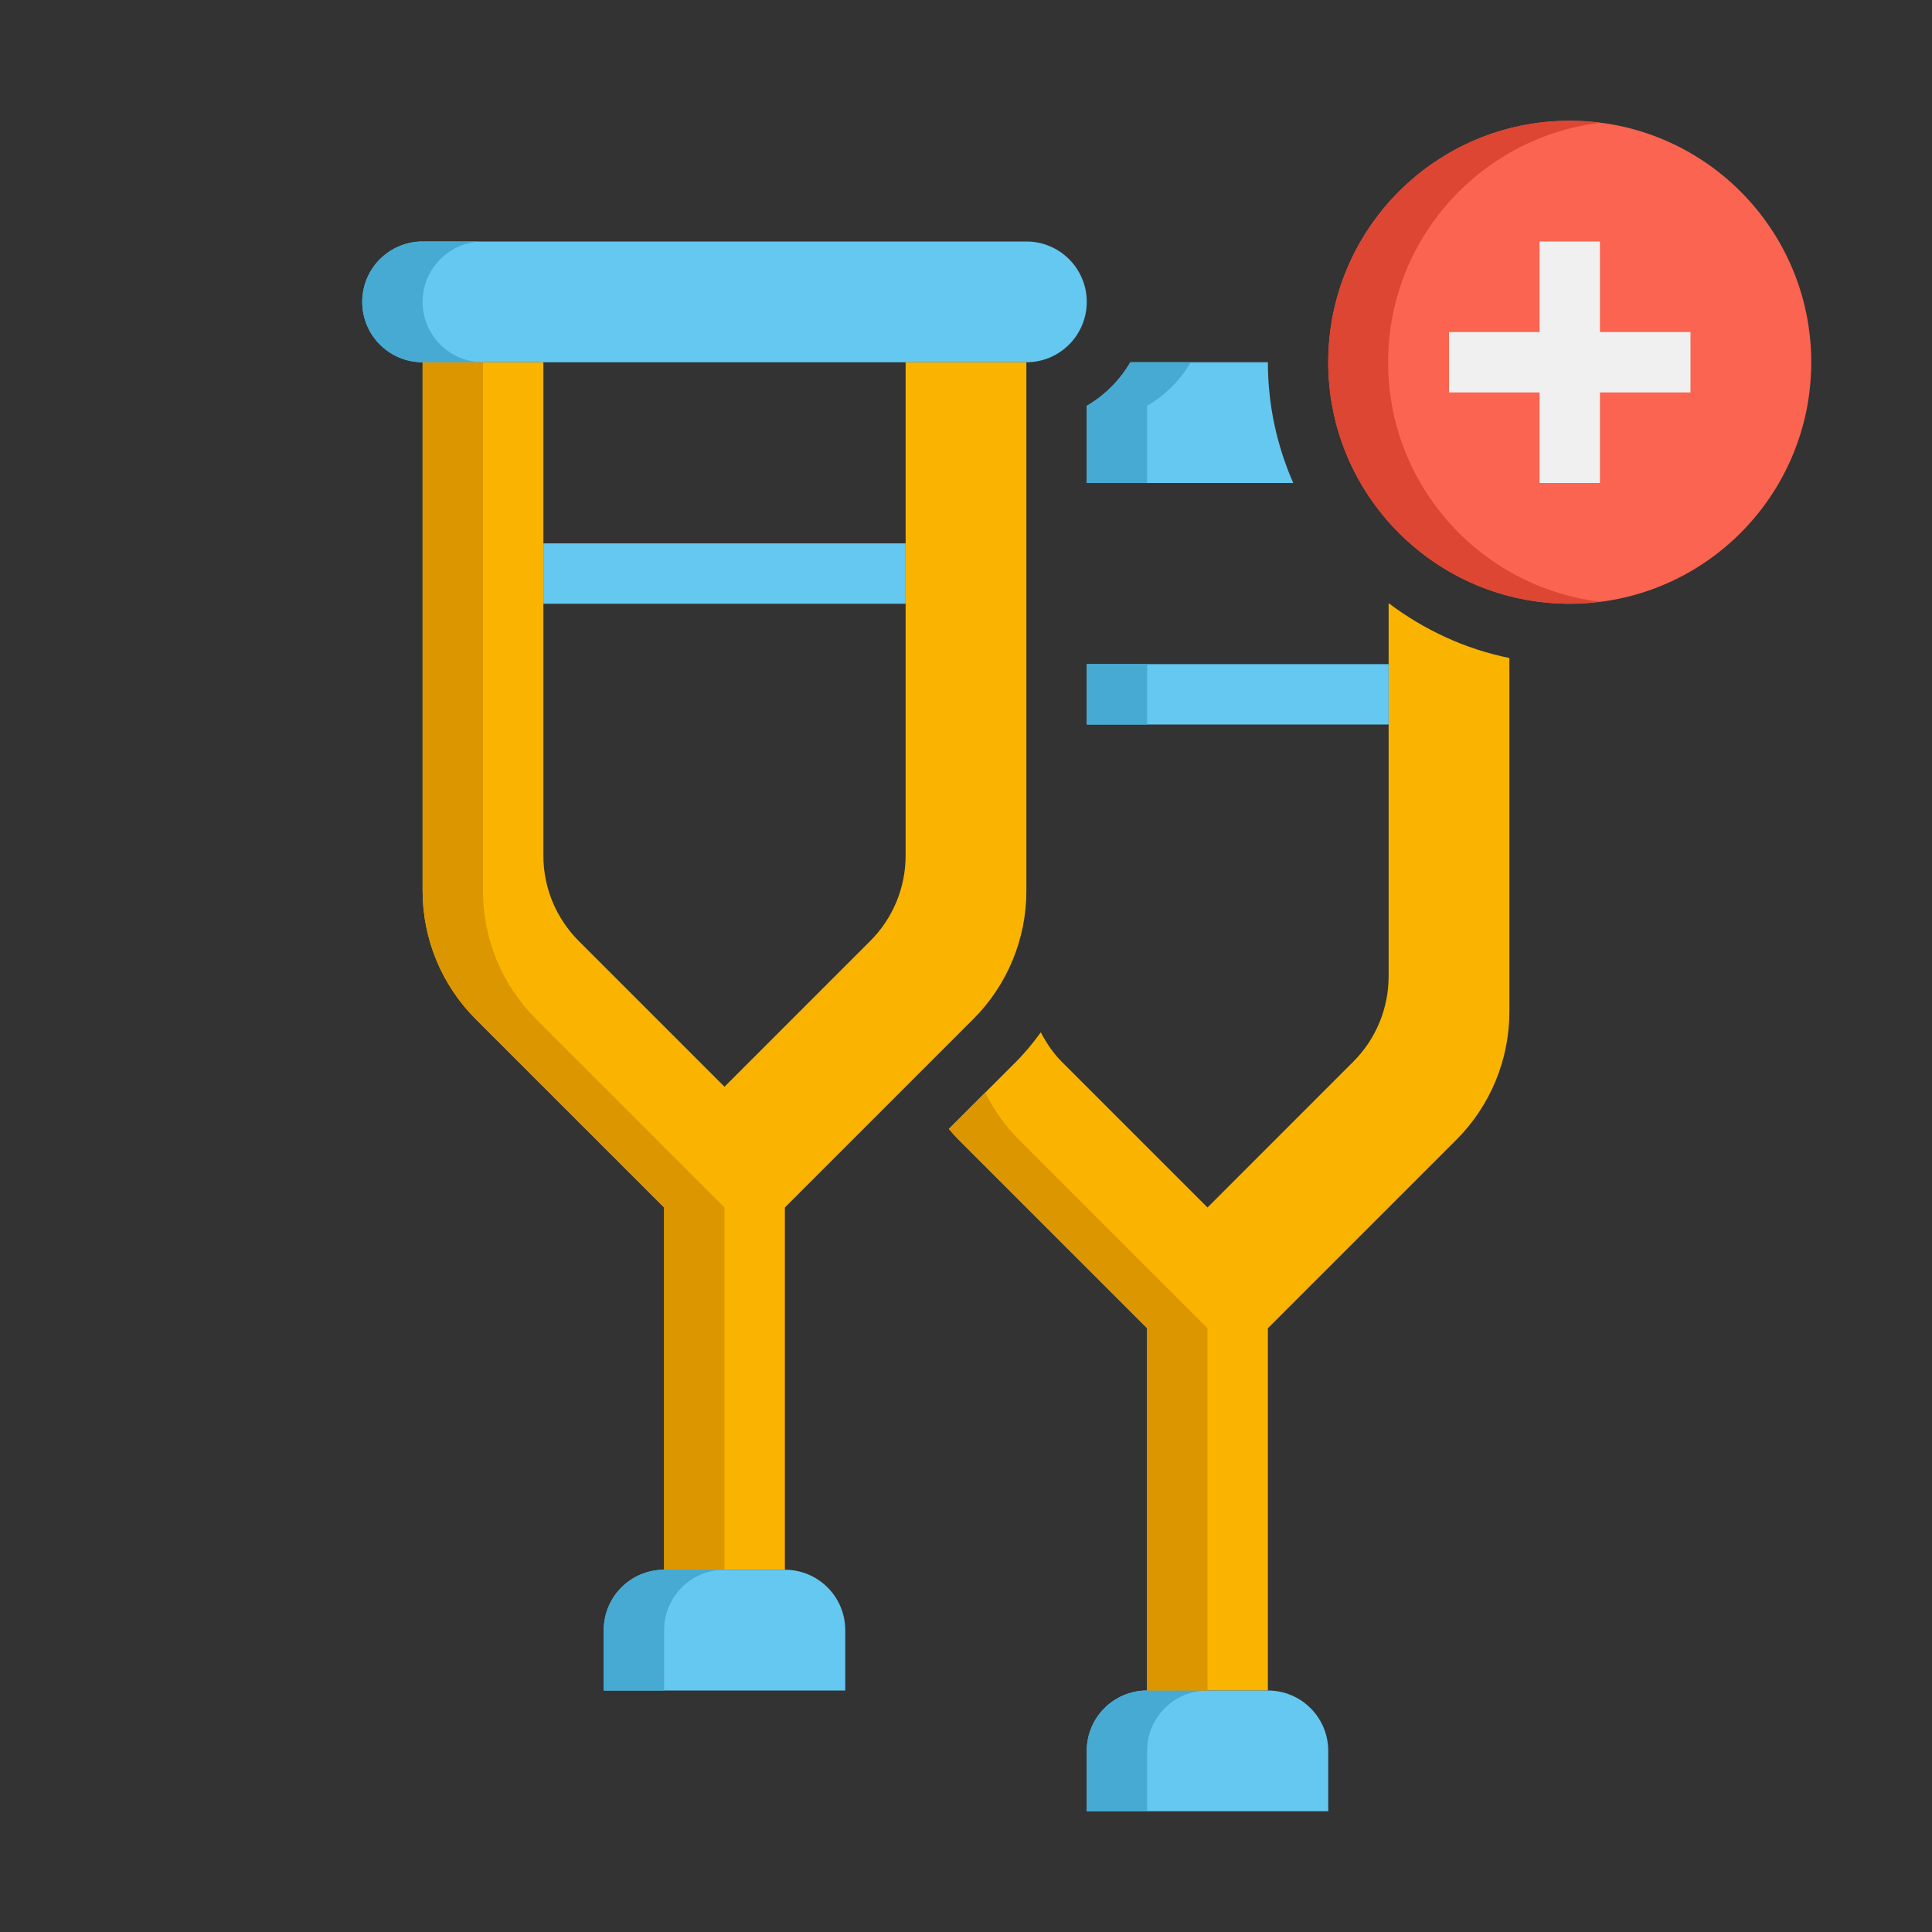 <!-- icon666.com - MILLIONS vector ICONS FREE --><svg enable-background="new 0 0 64 64" viewBox="0 0 64 64" xmlns="http://www.w3.org/2000/svg"><rect x="0" y="0" width="64" height="64" fill="#333333" stroke="none"/><g id="Icons"><g><g><g><path d="m37.444 12c-.349.599-.845 1.094-1.444 1.444v2.556h6.841c-.538-1.226-.841-2.578-.841-4z" fill="#64c8f0"></path></g></g><g><g><path d="m46 22v2 8.343c0 1.061-.421 2.078-1.172 2.828l-4.828 4.829-4.828-4.828c-.287-.287-.509-.622-.694-.974-.248.341-.516.67-.82.974l-2.226 2.226c.105.123.211.245.326.36l6.242 6.242v12h4v-12l6.243-6.243c1.125-1.125 1.757-2.651 1.757-4.242v-11.717c-1.48-.302-2.835-.94-4-1.817z" fill="#fab400"></path></g></g><g><g><path d="m39.444 12h-2c-.349.599-.845 1.094-1.444 1.444v2.556h2v-2.556c.599-.35 1.094-.845 1.444-1.444z" fill="#46aad2"></path></g></g><g><g><path d="m36 22h10v2h-10z" fill="#64c8f0"></path></g></g><g><g><path d="m36 22h2v2h-2z" fill="#46aad2"></path></g></g><g><g><path d="m44 60h-8v-2c0-1.105.895-2 2-2h4c1.105 0 2 .895 2 2z" fill="#64c8f0"></path></g></g><g><g><path d="m40 56h-2c-1.105 0-2 .895-2 2v2h2v-2c0-1.105.895-2 2-2z" fill="#46aad2"></path></g></g><g><g><path d="m33.757 37.757c-.461-.461-.835-.993-1.121-1.566l-1.206 1.206c.105.123.211.245.326.36l6.244 6.243v12h2v-12z" fill="#dc9600"></path></g></g><g><g><path d="m14 12v17.515c0 1.591.632 3.117 1.757 4.243l6.243 6.242v12h4v-12l6.243-6.243c1.125-1.125 1.757-2.651 1.757-4.242v-17.515h-4v16.343c0 1.061-.421 2.078-1.172 2.828l-4.828 4.829-4.828-4.828c-.751-.751-1.172-1.768-1.172-2.829v-16.343z" fill="#fab400"></path></g></g><g><g><path d="m17.757 33.757c-1.125-1.125-1.757-2.651-1.757-4.242v-17.515h-2v17.515c0 1.591.632 3.117 1.757 4.243l6.243 6.242v12h2v-12z" fill="#dc9600"></path></g></g><g><g><path d="m28 56h-8v-2c0-1.105.895-2 2-2h4c1.105 0 2 .895 2 2z" fill="#64c8f0"></path></g></g><g><g><path d="m24 52h-2c-1.105 0-2 .895-2 2v2h2v-2c0-1.105.895-2 2-2z" fill="#46aad2"></path></g></g><g><g><path d="m18 18h12v2h-12z" fill="#64c8f0"></path></g></g><g><g><path d="m34 12h-20c-1.105 0-2-.895-2-2 0-1.105.895-2 2-2h20c1.105 0 2 .895 2 2 0 1.105-.895 2-2 2z" fill="#64c8f0"></path></g></g><g><g><path d="m14 10c0-1.105.895-2 2-2h-2c-1.105 0-2 .895-2 2s.895 2 2 2h2c-1.105 0-2-.895-2-2z" fill="#46aad2"></path></g></g><g><g><circle cx="52" cy="12" fill="#fa6450" r="8"></circle></g></g><g><g><path d="m45.983 12c0-4.082 3.059-7.443 7.009-7.932-.326-.041-.656-.068-.992-.068-4.418 0-8 3.582-8 8s3.582 8 8 8c.336 0 .666-.027.991-.068-3.949-.489-7.008-3.85-7.008-7.932z" fill="#dc4632"></path></g></g><g><g><path d="m56 11h-3v-3h-2v3h-3v2h3v3h2v-3h3z" fill="#f0f0f0"></path></g></g></g></g></svg>